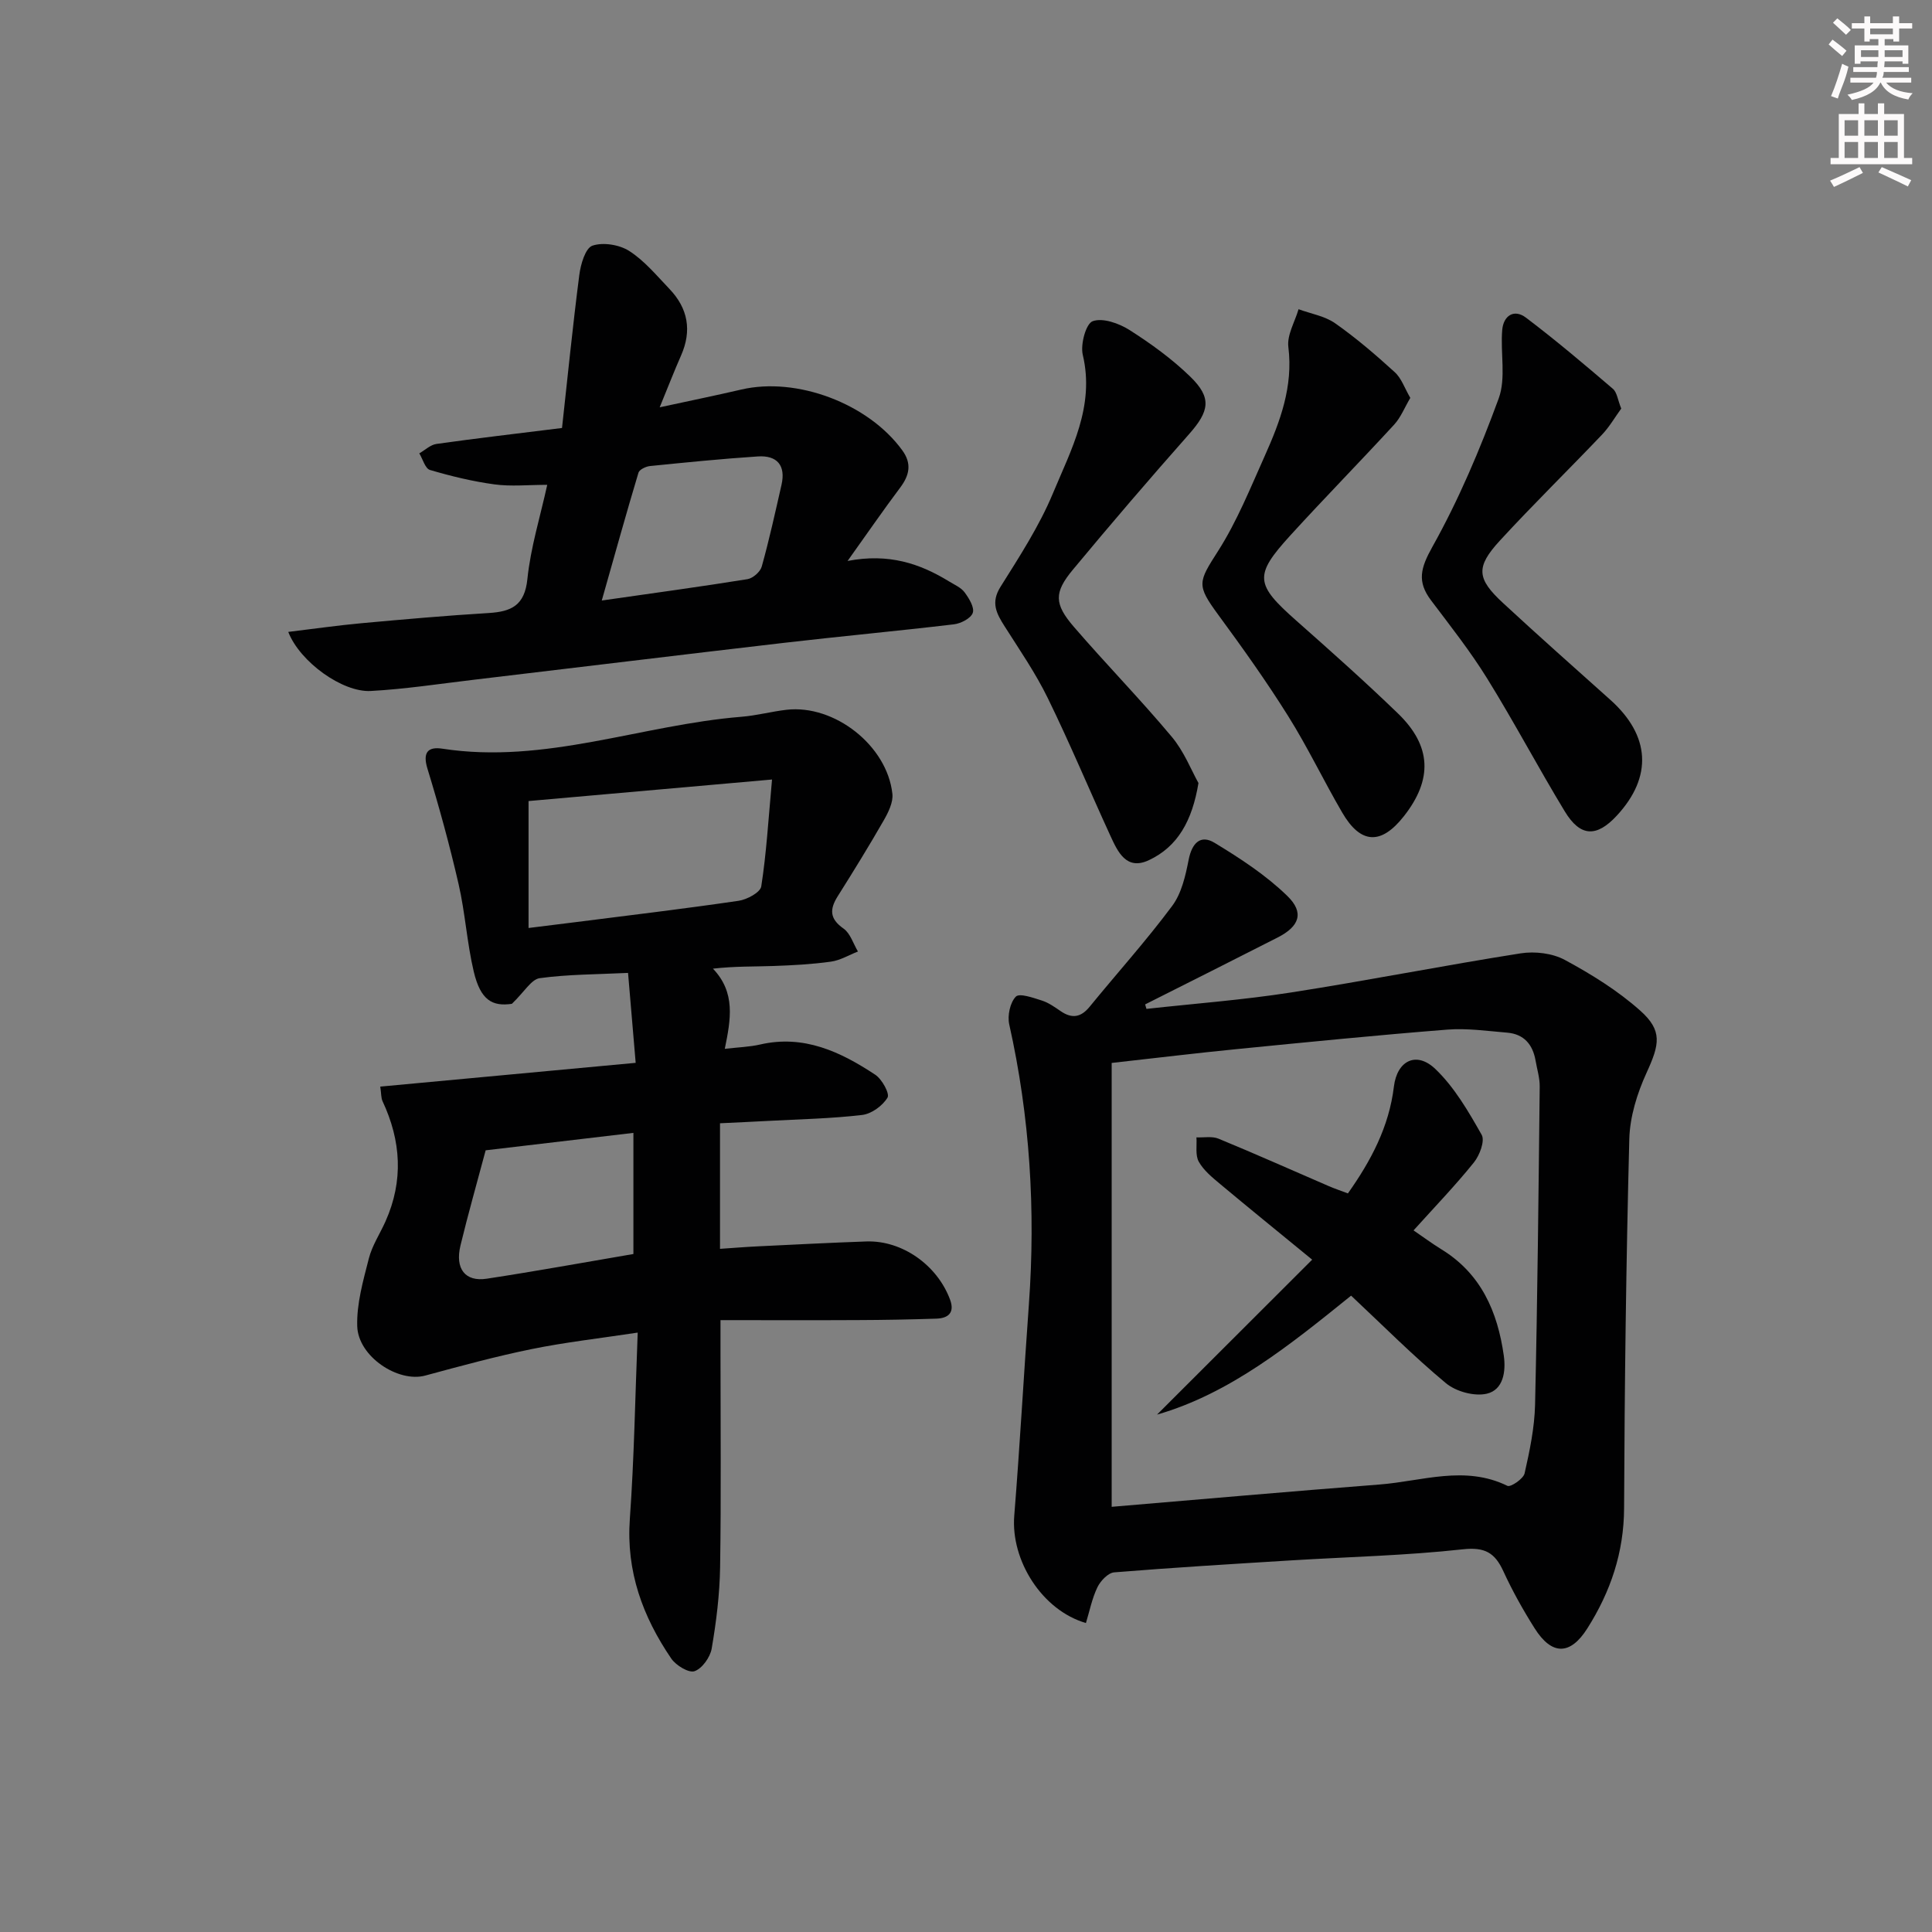 <svg enable-background="new 0 0 400 400" viewBox="0 0 400 400" xmlns="http://www.w3.org/2000/svg"><rect x="0" y="0" width="400" height="400" fill="#808080" stroke="none"/><g fill="#010102"><path d="m131.61 220.05c-.56-6.65-1.06-12.51-1.58-18.62-6.45.31-12.43.29-18.29 1.09-1.73.24-3.15 2.8-5.76 5.31-4.02.59-6.48-.72-7.89-6.65-1.41-5.95-1.77-12.15-3.14-18.12-1.85-8.04-4.03-16.02-6.45-23.91-1.05-3.43.14-4.6 3.11-4.14 21.23 3.27 41.22-4.94 61.91-6.61 3.13-.25 6.21-1.09 9.34-1.45 9.92-1.13 20.82 7.42 21.9 17.41.19 1.75-.84 3.82-1.78 5.47-3.05 5.32-6.27 10.54-9.54 15.73-1.69 2.69-1.7 4.65 1.19 6.68 1.42.99 2.03 3.14 3 4.76-1.87.73-3.68 1.84-5.61 2.1-3.94.55-7.94.76-11.92.9-3.97.14-7.94.03-12.49.55 4.72 4.95 3.7 10.48 2.45 16.6 2.81-.33 5.1-.39 7.29-.89 9.07-2.1 16.67 1.5 23.86 6.25 1.4.92 3.04 3.93 2.54 4.74-1.02 1.69-3.31 3.36-5.25 3.59-6.43.76-12.93.88-19.41 1.23-3.13.17-6.27.31-10.02.49v12.65 13.35c2.81-.19 5.34-.4 7.88-.52 7.47-.36 14.95-.75 22.42-1.01 7.4-.25 14.68 4.88 17.34 12.07.98 2.66-.37 3.82-2.81 3.91-5.45.18-10.9.28-16.35.3-9.26.05-18.52.01-28.38.01v6.69c0 14.83.15 29.65-.08 44.48-.09 5.62-.79 11.27-1.74 16.82-.31 1.8-1.97 4.14-3.55 4.69-1.19.42-3.85-1.19-4.82-2.61-5.91-8.67-9.36-18.04-8.58-28.9.9-12.57 1.1-25.19 1.63-38.59-7.99 1.21-15.03 2-21.94 3.41-7.42 1.51-14.74 3.51-22.06 5.49-5.56 1.51-13.88-3.91-14.07-10.23-.14-4.65 1.23-9.41 2.4-14 .68-2.69 2.31-5.13 3.46-7.71 3.74-8.38 3.23-16.65-.61-24.85-.33-.7-.26-1.58-.48-3.04 17.65-1.64 35.06-3.26 52.88-4.92zm28.23-58.66c-17.89 1.58-34.13 3.02-50.41 4.46v26.28c3.38-.42 6.44-.79 9.5-1.18 11.33-1.44 22.68-2.79 33.99-4.45 1.74-.25 4.5-1.74 4.69-2.98 1.06-6.78 1.46-13.66 2.23-22.13zm-59.29 76.77c-1.84 6.91-3.66 13.27-5.21 19.69-1.17 4.83.96 7.58 5.45 6.89 10.11-1.54 20.18-3.38 30.35-5.11 0-8.44 0-16.59 0-25.08-10.49 1.23-20.49 2.42-30.59 3.61z"/><path d="m237.36 208.88c9.96-1.1 19.98-1.85 29.87-3.39 15.9-2.47 31.71-5.61 47.61-8.11 2.94-.46 6.57-.03 9.14 1.36 5.5 2.97 10.95 6.35 15.59 10.48 4.69 4.17 4.02 7.01 1.34 12.87-1.95 4.26-3.46 9.11-3.58 13.74-.66 25.46-.98 50.94-1.08 76.42-.04 9.19-2.8 17.29-7.6 24.88-3.54 5.6-7.35 5.65-10.93-.02-2.39-3.79-4.6-7.74-6.47-11.81-1.76-3.83-3.83-5.04-8.41-4.53-11.72 1.29-23.55 1.56-35.34 2.28-12.28.76-24.56 1.49-36.82 2.49-1.26.1-2.83 1.76-3.47 3.08-1.12 2.32-1.62 4.93-2.38 7.41-9.09-2.64-15.58-12.96-14.84-22.21 1.17-14.58 1.97-29.18 3.03-43.77 1.41-19.52.21-38.84-4.07-57.97-.4-1.8.17-4.51 1.37-5.74.75-.77 3.59.24 5.38.81 1.39.44 2.66 1.35 3.89 2.19 2.34 1.61 4.2 1.32 6.02-.92 5.68-6.96 11.71-13.65 17.07-20.85 1.95-2.61 2.77-6.26 3.42-9.58.68-3.43 2.44-5.27 5.37-3.49 5.31 3.22 10.64 6.7 15.06 11 3.57 3.47 2.48 6.31-1.99 8.59-9.13 4.66-18.3 9.25-27.45 13.86.09.32.18.62.27.93zm-7.2 11.19v91.9c18.45-1.55 36.95-3.19 55.47-4.62 8.79-.68 17.64-4.05 26.47.28.66.32 3.29-1.45 3.55-2.58 1.06-4.68 2.06-9.47 2.17-14.24.5-21.95.72-43.9.96-65.85.02-1.79-.55-3.59-.86-5.39-.58-3.32-2.41-5.48-5.87-5.77-4.12-.34-8.3-.95-12.39-.63-14.56 1.15-29.09 2.6-43.63 4.04-8.24.81-16.45 1.81-25.87 2.86z"/><path d="m59.68 130.83c5.36-.65 10.25-1.35 15.15-1.8 8.77-.8 17.55-1.58 26.34-2.11 4.68-.29 7.46-1.54 8.02-7.04.67-6.52 2.66-12.91 4.11-19.5-3.98 0-7.49.37-10.9-.09-4.52-.61-9-1.7-13.38-2.99-.99-.29-1.49-2.25-2.21-3.44 1.19-.67 2.31-1.78 3.57-1.95 8.21-1.16 16.44-2.11 25.98-3.3 1.15-10.43 2.21-21.08 3.58-31.69.28-2.2 1.26-5.56 2.72-6.06 2.22-.75 5.59-.2 7.63 1.11 3.16 2.03 5.68 5.1 8.32 7.86 3.83 4.01 4.67 8.61 2.4 13.76-1.4 3.18-2.66 6.42-4.43 10.74 6.19-1.34 11.56-2.44 16.9-3.68 11.5-2.68 26.31 2.9 33.34 12.6 1.99 2.74 1.48 5.14-.45 7.71-3.45 4.59-6.71 9.33-10.89 15.18 8.52-1.64 14.97.53 21.02 4.24 1.13.69 2.48 1.27 3.22 2.27.91 1.23 2.07 3.13 1.68 4.24-.39 1.13-2.46 2.2-3.91 2.37-11.7 1.39-23.44 2.47-35.14 3.83-21.44 2.49-42.86 5.11-64.29 7.65-7.09.84-14.16 1.93-21.28 2.32-5.86.33-14.68-6.01-17.1-12.23zm64.91-6.5c10.86-1.56 20.53-2.87 30.16-4.42 1.13-.18 2.66-1.52 2.96-2.61 1.56-5.58 2.8-11.25 4.09-16.91.92-4.03-.91-6.15-4.89-5.89-7.46.49-14.9 1.24-22.34 1.99-.86.09-2.18.72-2.38 1.37-2.52 8.38-4.86 16.82-7.6 26.47z"/><path d="m248.13 162.12c-1.3 7.81-4.27 13.15-10.26 15.97-4.67 2.19-6.45-1.73-7.98-5.06-4.36-9.49-8.38-19.14-12.97-28.52-2.53-5.18-5.84-9.98-8.94-14.86-1.68-2.65-2.89-4.89-.84-8.15 3.93-6.27 8.03-12.57 10.86-19.37 3.77-9.05 8.7-18.01 6.18-28.65-.52-2.18.65-6.47 2.05-6.98 2.08-.75 5.43.44 7.6 1.81 4.46 2.84 8.83 6 12.61 9.68 4.51 4.38 3.95 7.14-.27 11.91-8.15 9.21-16.16 18.55-24.02 28.02-3.95 4.75-3.92 7.1.19 11.87 6.62 7.68 13.73 14.95 20.23 22.72 2.58 3.06 4.1 7.01 5.56 9.61z"/><path d="m291.99 82.38c-1.18 1.99-1.97 4.04-3.35 5.54-7.09 7.71-14.43 15.19-21.49 22.93-7.57 8.31-7.29 10.11 1.25 17.66 7.1 6.28 14.19 12.59 21.01 19.18 7 6.75 7.24 13.69 1.24 21.31-4.7 5.97-8.93 5.8-12.75-.75-3.85-6.6-7.15-13.54-11.21-20.01-4.49-7.17-9.42-14.09-14.44-20.92-4.57-6.23-4.2-6.76-.04-13.27 3.9-6.12 6.66-13 9.65-19.67 3.19-7.13 5.9-14.35 4.88-22.54-.31-2.48 1.35-5.2 2.11-7.82 2.55.94 5.44 1.41 7.59 2.92 4.33 3.04 8.38 6.52 12.3 10.09 1.4 1.25 2.05 3.29 3.25 5.35z"/><path d="m335.66 84.59c-1.29 1.77-2.43 3.77-3.97 5.39-7 7.35-14.27 14.46-21.14 21.93-5.05 5.49-4.83 7.88.63 12.93 7.32 6.78 14.79 13.4 22.23 20.06 8.27 7.4 8.77 15.93 1.34 23.96-4.18 4.52-7.55 4.44-10.76-.84-5.52-9.09-10.49-18.52-16.09-27.55-3.49-5.64-7.63-10.88-11.63-16.19-2.91-3.87-2.17-6.66.27-11.03 5.47-9.77 9.89-20.23 13.75-30.76 1.55-4.24.32-9.45.73-14.19.25-2.91 2.42-4.42 4.92-2.53 6.17 4.67 12.09 9.68 17.98 14.72.87.73 1.02 2.33 1.74 4.1z"/><path d="m292.66 254.74c2.02 1.38 3.85 2.74 5.8 3.94 8.19 5.04 11.59 12.89 12.88 21.95.48 3.34-.1 7.12-3.51 7.92-2.57.6-6.38-.44-8.46-2.17-6.75-5.61-12.97-11.88-19.64-18.13-12.67 10.23-25.11 20.29-40.18 24.63 10.48-10.47 21.07-21.04 32.12-32.08-7.56-6.2-13.34-10.88-19.05-15.66-1.64-1.37-3.42-2.82-4.43-4.63-.75-1.35-.36-3.33-.48-5.03 1.53.07 3.24-.28 4.57.27 7.67 3.16 15.25 6.55 22.87 9.84 1.2.52 2.44.93 3.92 1.49 4.79-6.77 8.52-13.8 9.52-22.1.65-5.38 4.64-7.42 8.58-3.66 3.96 3.78 6.86 8.8 9.6 13.64.7 1.25-.43 4.25-1.62 5.72-3.84 4.77-8.11 9.2-12.49 14.06z"/></g><path d="m378.6 9.2.8-1c.9.7 1.9 1.4 2.9 2.3l-.9 1.1c-1.1-.9-2-1.7-2.8-2.4zm.5 10.7c.9-2.1 1.6-4.3 2.3-6.7.4.2.8.4 1.3.6-.7 3.1-1.5 4.3-2.2 6.6zm.4-15.2.9-.9c1 .8 2 1.6 2.8 2.4l-1 1c-1-.9-1.9-1.8-2.7-2.5zm12.5-1.3h1.2v1.4h2.7v1.1h-2.7v2.7h-1.2v-.5h-1.8v1.3h4.9v3.8h-1.2v-.5h-3.7c0 .4-.1.9-.1 1.2h5.1v1h-5.2c0 .5-.1.9-.3 1.2h6v1h-5.2c1.1 1.3 2.9 2 5.5 2.2-.4.4-.7.8-.9 1.3-2.9-.5-4.8-1.6-5.7-3.5h-.1c-.8 1.7-2.7 2.9-5.9 3.6-.2-.4-.6-.8-.9-1.1 2.8-.6 4.6-1.4 5.4-2.5h-4.8v-1h5.3c.1-.3.2-.7.2-1.2h-4.9v-1h5c0-.4 0-.8.1-1.2h-3.6v.5h-1.2v-3.8h4.9v-1.3h-1.8v.5h-1.1v-2.7h-2.6v-1.1h2.6v-1.4h1.2v1.4h4.7v-1.4zm-6.7 8.4h3.6c0-.4 0-.9 0-1.4h-3.6zm1.9-4.7h4.7v-1.2h-4.7zm6.7 3.3h-3.7v1.4h3.7z" fill="#fcfafa"/><path d="m384.7 21.4h1.3v2.2h2.8v-2.2h1.3v2.2h4.1v9.1h1.7v1.3h-16.9v-1.3h1.7v-9.1h4.1v-2.2zm.3 13.2.7 1.2c-1.8.9-3.8 1.9-6 2.9-.2-.4-.5-.8-.8-1.3 2.4-1 4.4-2 6.1-2.8zm-3.1-6.5h2.8v-3.2h-2.8zm0 4.6h2.8v-3.3h-2.8v3.2zm4.1-4.6h2.8v-3.2h-2.8zm0 4.6h2.8v-3.3h-2.8zm3.6 1.9c2.1.9 4.1 1.8 6.1 2.7l-.7 1.3c-2.2-1.1-4.2-2-6.1-2.9zm3.3-9.7h-2.8v3.2h2.8zm-2.8 7.8h2.8v-3.3h-2.8z" fill="#fcfafa"/></svg>